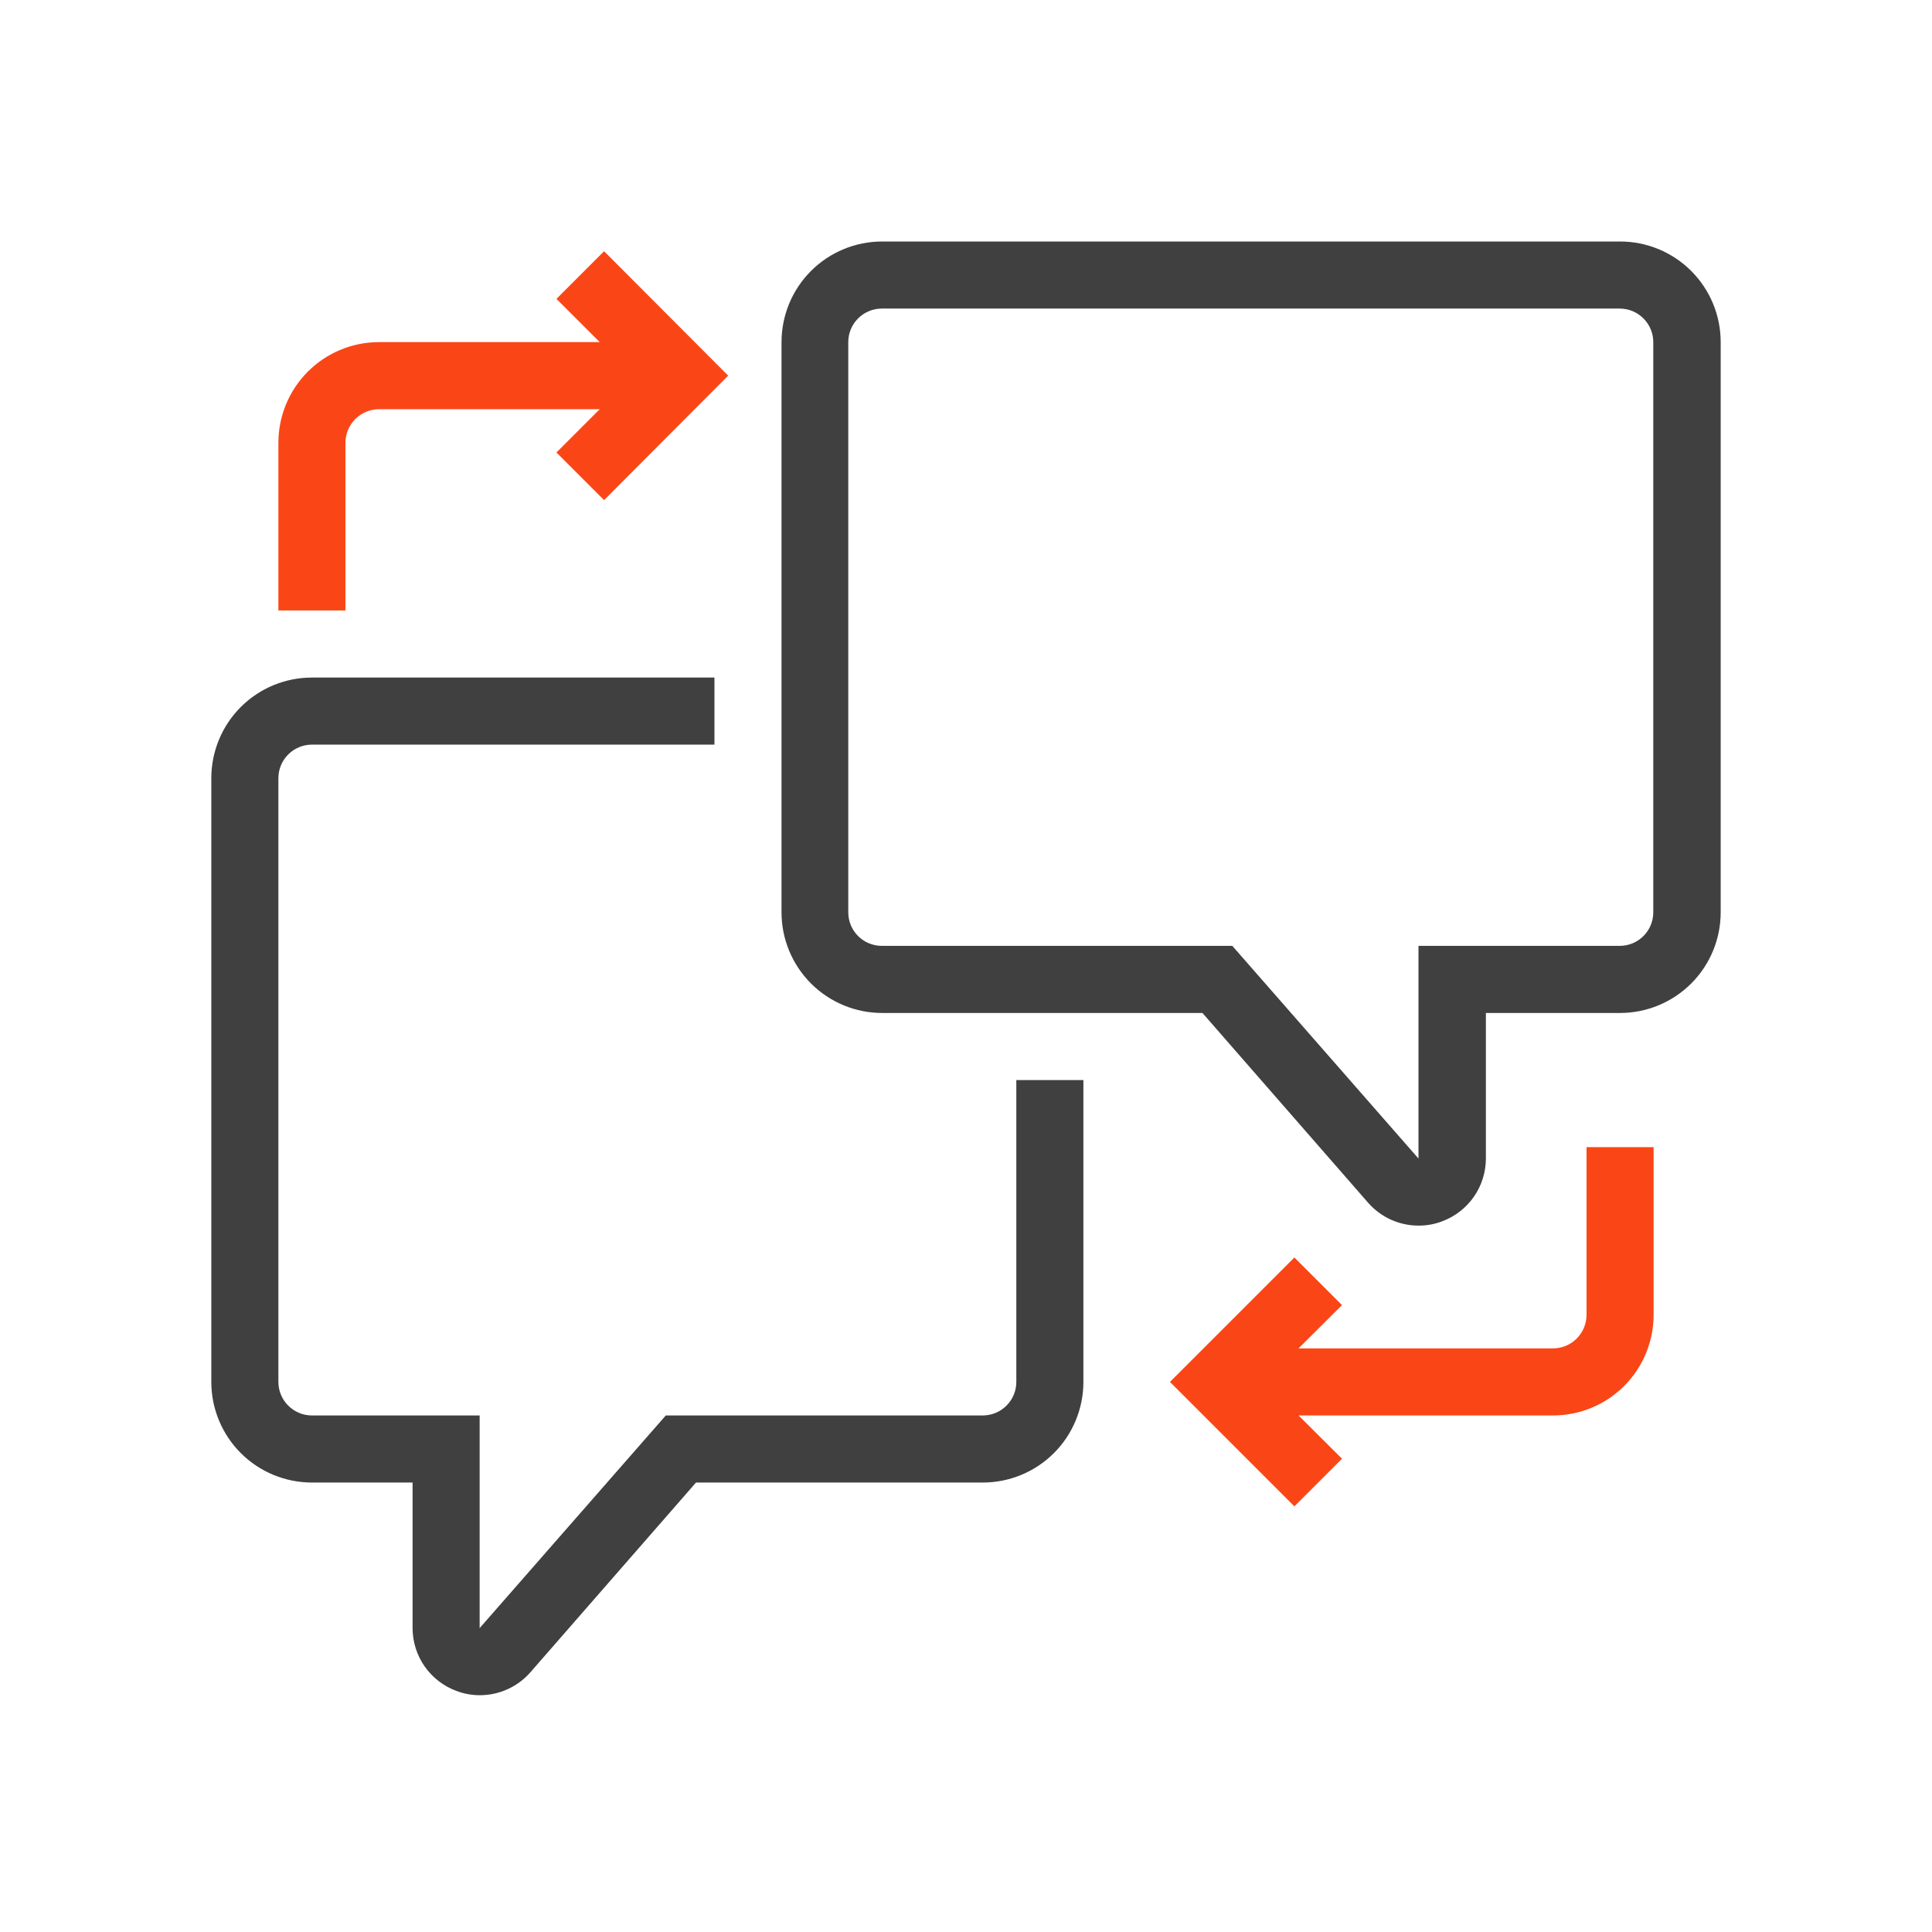 <svg width="64" height="64" viewBox="0 0 64 64" fill="none" xmlns="http://www.w3.org/2000/svg">
<path d="M11.444 20.222H9.222V14.667C9.222 13.783 9.573 12.935 10.198 12.31C10.824 11.684 11.671 11.333 12.556 11.333H22.555V13.556H12.556C12.261 13.556 11.978 13.673 11.77 13.881C11.562 14.089 11.444 14.372 11.444 14.667V20.222Z" fill="#FA4616"/>
<path d="M20.011 16.567L18.433 14.989L20.978 12.444L18.433 9.9L20.011 8.322L24.122 12.444L20.011 16.567Z" fill="#FA4616"/>
<path d="M51.445 46.889H40.334V44.667H51.445C51.739 44.667 52.022 44.55 52.23 44.341C52.439 44.133 52.556 43.85 52.556 43.556V38H54.778V43.556C54.778 44.44 54.427 45.288 53.802 45.913C53.176 46.538 52.329 46.889 51.445 46.889V46.889Z" fill="#FA4616"/>
<path d="M42.878 49.9L38.756 45.778L42.878 41.656L44.456 43.233L41.9 45.778L44.456 48.322L42.878 49.9Z" fill="#FA4616"/>
<path d="M46.989 40.6C46.673 40.6 46.362 40.532 46.074 40.402C45.787 40.272 45.531 40.081 45.322 39.844L39.833 33.556H29.222C28.338 33.556 27.49 33.204 26.865 32.579C26.24 31.954 25.889 31.106 25.889 30.222V11.333C25.889 10.449 26.24 9.601 26.865 8.976C27.49 8.351 28.338 8 29.222 8H53.667C54.551 8 55.399 8.351 56.024 8.976C56.649 9.601 57 10.449 57 11.333V30.222C57 31.106 56.649 31.954 56.024 32.579C55.399 33.204 54.551 33.556 53.667 33.556H49.222V38.378C49.221 38.83 49.083 39.271 48.825 39.642C48.567 40.014 48.201 40.297 47.778 40.456C47.526 40.553 47.259 40.602 46.989 40.6V40.6ZM29.211 10.222C28.916 10.222 28.634 10.339 28.425 10.548C28.217 10.756 28.1 11.039 28.1 11.333V30.222C28.1 30.517 28.217 30.799 28.425 31.008C28.634 31.216 28.916 31.333 29.211 31.333H40.822L46.989 38.378V31.333H53.656C53.95 31.333 54.233 31.216 54.441 31.008C54.65 30.799 54.767 30.517 54.767 30.222V11.333C54.767 11.039 54.65 10.756 54.441 10.548C54.233 10.339 53.95 10.222 53.656 10.222H29.211Z" fill="#404040"/>
<path d="M15.9 56.156C15.63 56.157 15.363 56.108 15.111 56.011C14.688 55.853 14.322 55.569 14.064 55.198C13.806 54.827 13.668 54.386 13.667 53.933V49.111H10.333C9.449 49.111 8.601 48.76 7.976 48.135C7.351 47.51 7 46.662 7 45.778V25.778C7 24.894 7.351 24.046 7.976 23.421C8.601 22.796 9.449 22.445 10.333 22.445H23.667V24.667H10.333C10.039 24.667 9.756 24.784 9.548 24.992C9.339 25.201 9.222 25.483 9.222 25.778V45.778C9.222 46.072 9.339 46.355 9.548 46.563C9.756 46.772 10.039 46.889 10.333 46.889H15.889V53.933L22.055 46.889H32.556C32.85 46.889 33.133 46.772 33.341 46.563C33.55 46.355 33.667 46.072 33.667 45.778V35.778H35.889V45.778C35.889 46.662 35.538 47.51 34.913 48.135C34.288 48.76 33.44 49.111 32.556 49.111H23.056L17.567 55.4C17.358 55.637 17.102 55.827 16.815 55.957C16.527 56.088 16.215 56.155 15.9 56.156Z" fill="#404040"/>
</svg>
